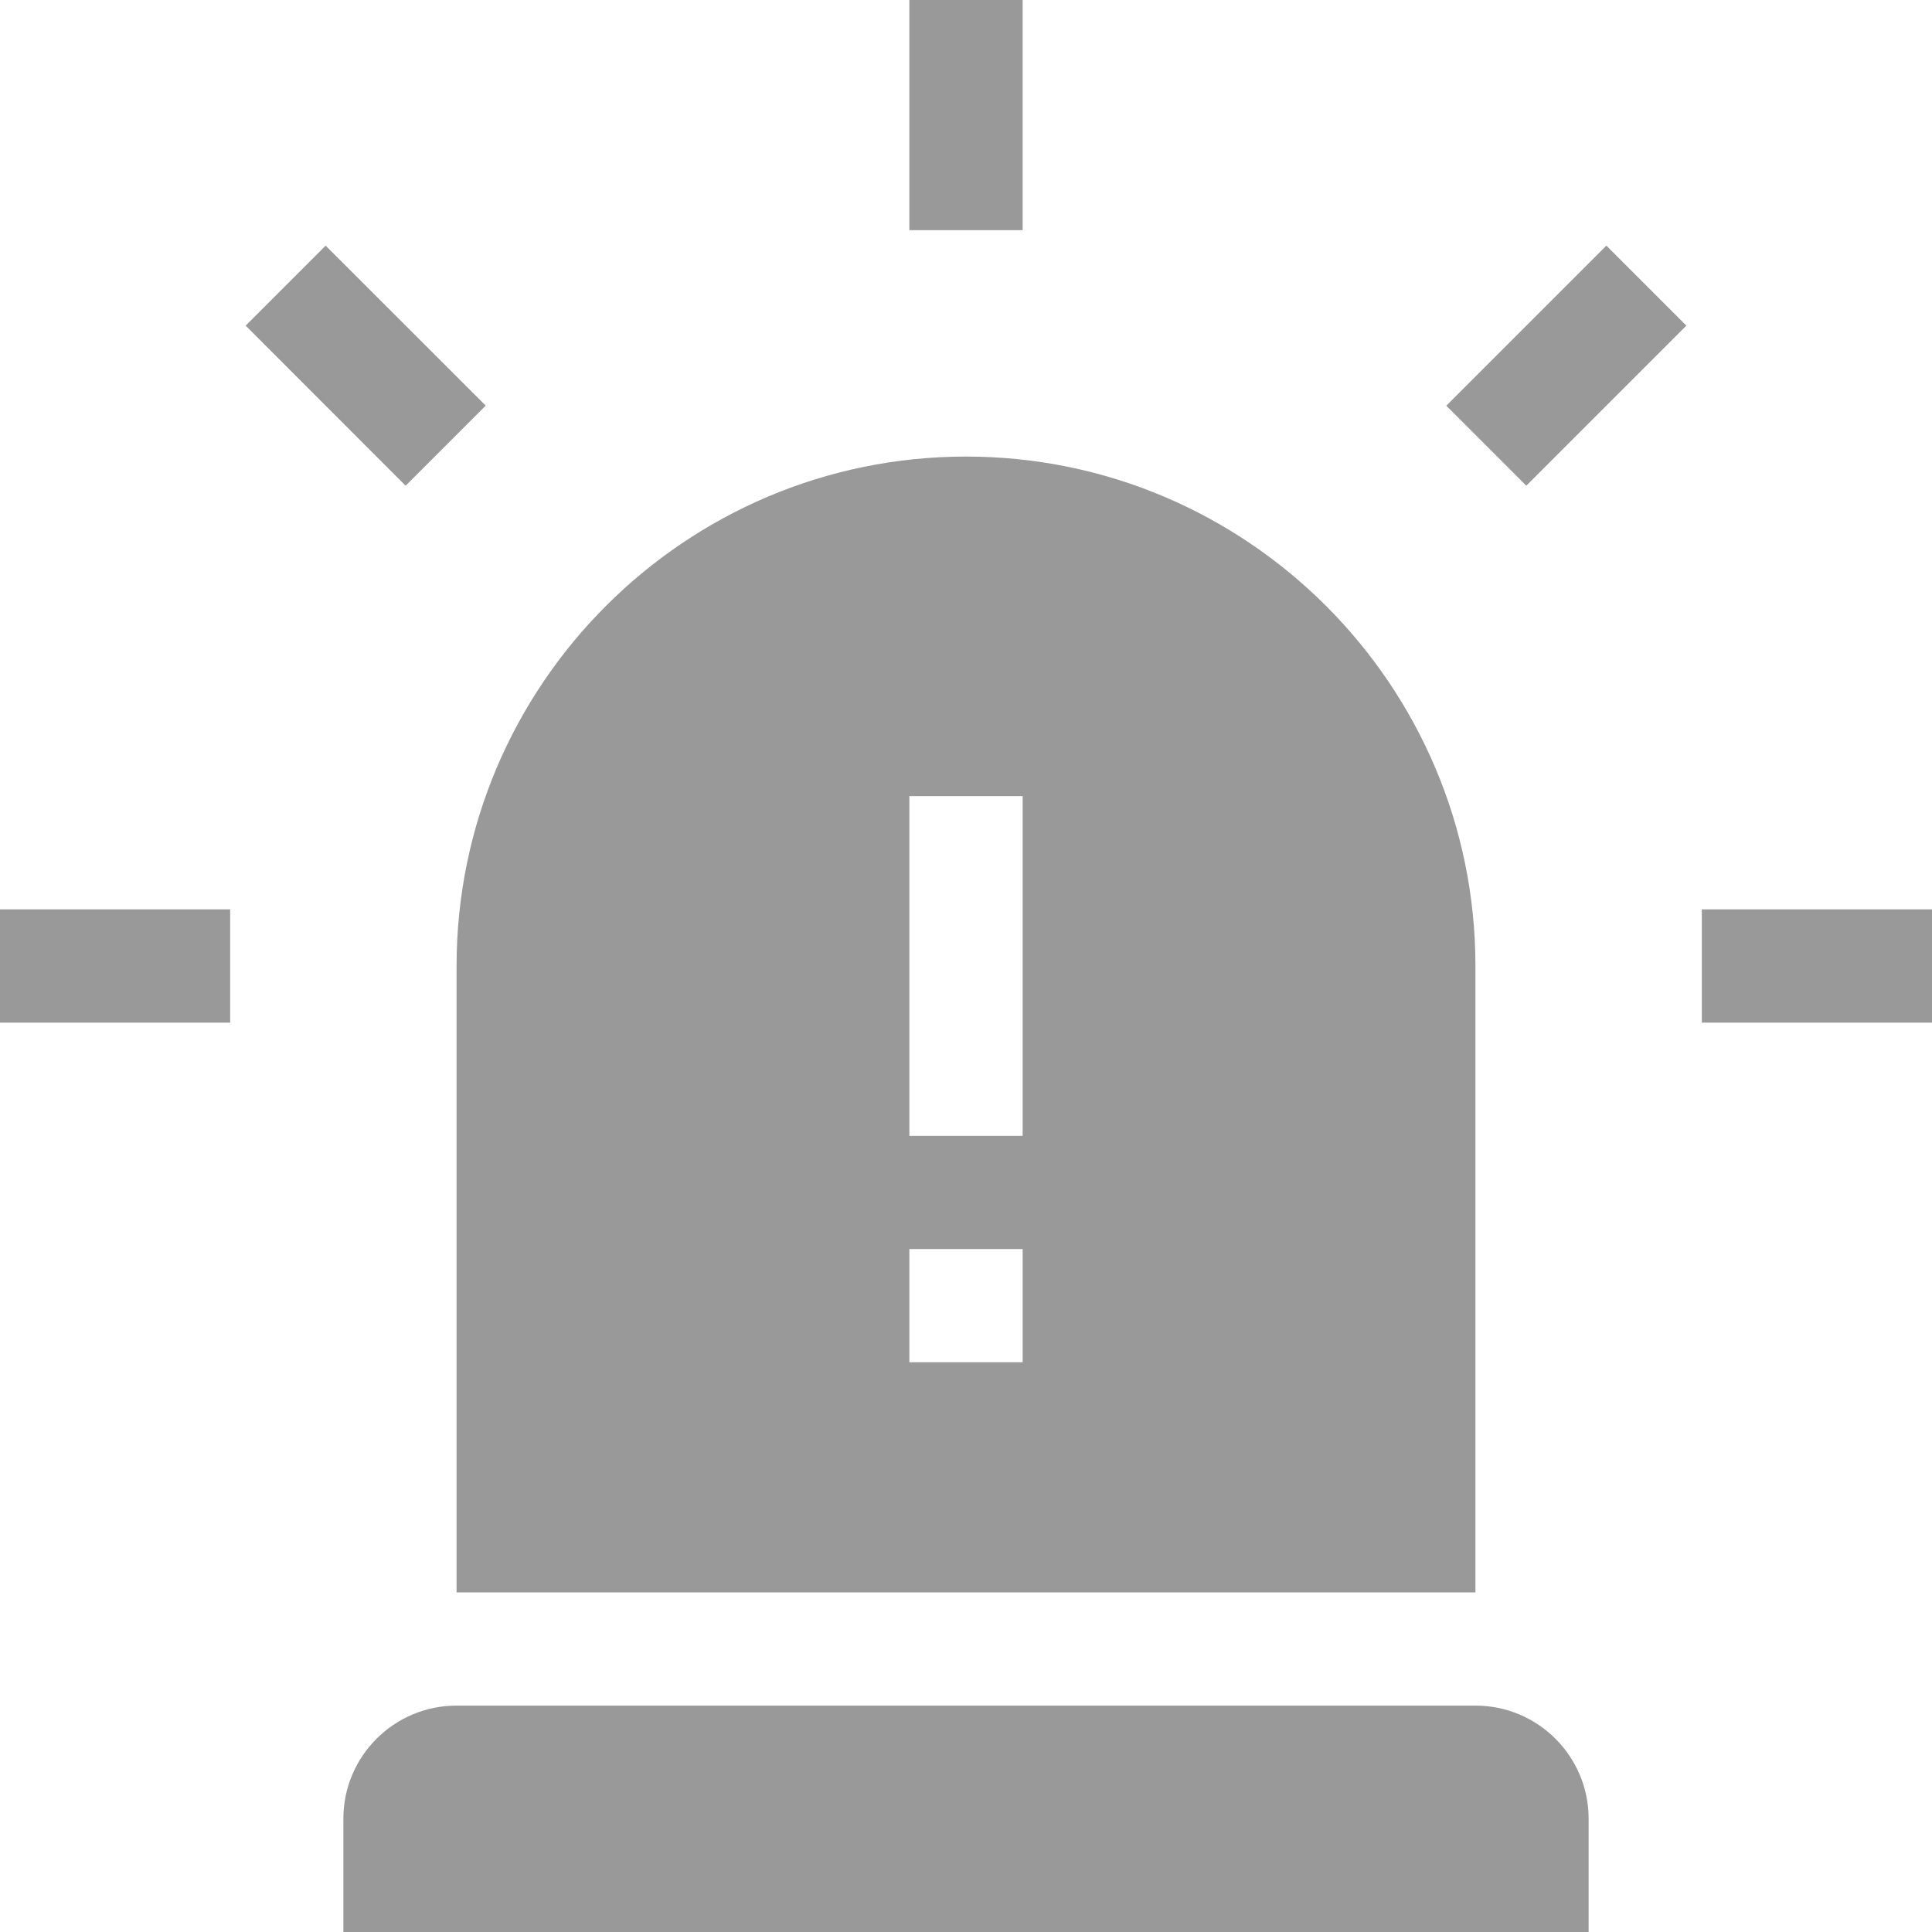 <svg width="22" height="22" viewBox="0 0 22 22" fill="none" xmlns="http://www.w3.org/2000/svg">
<path d="M0 10.355H2.621V11.645H0V10.355Z" fill="#999999"/>
<path d="M19.379 10.355H22V11.645H19.379V10.355Z" fill="#999999"/>
<path d="M16.469 4.62L18.292 2.797L19.203 3.708L17.38 5.531L16.469 4.62Z" fill="#999999"/>
<path d="M4.619 5.531L2.797 3.708L3.708 2.797L5.531 4.619L4.619 5.531Z" fill="#999999"/>
<path d="M10.355 0H11.645V2.621H10.355V0Z" fill="#999999"/>
<path d="M5.199 19.422C4.487 19.422 3.91 19.999 3.91 20.711V22H18.09V20.711C18.09 19.999 17.513 19.422 16.801 19.422H5.199Z" fill="#999999"/>
<path d="M5.199 11V18.133H16.801V11C16.801 7.801 14.199 5.199 11 5.199C7.801 5.199 5.199 7.801 5.199 11ZM10.355 9.066H11.645V12.934H10.355V9.066ZM10.355 14.223H11.645V15.512H10.355V14.223Z" fill="#999999"/>
</svg>
